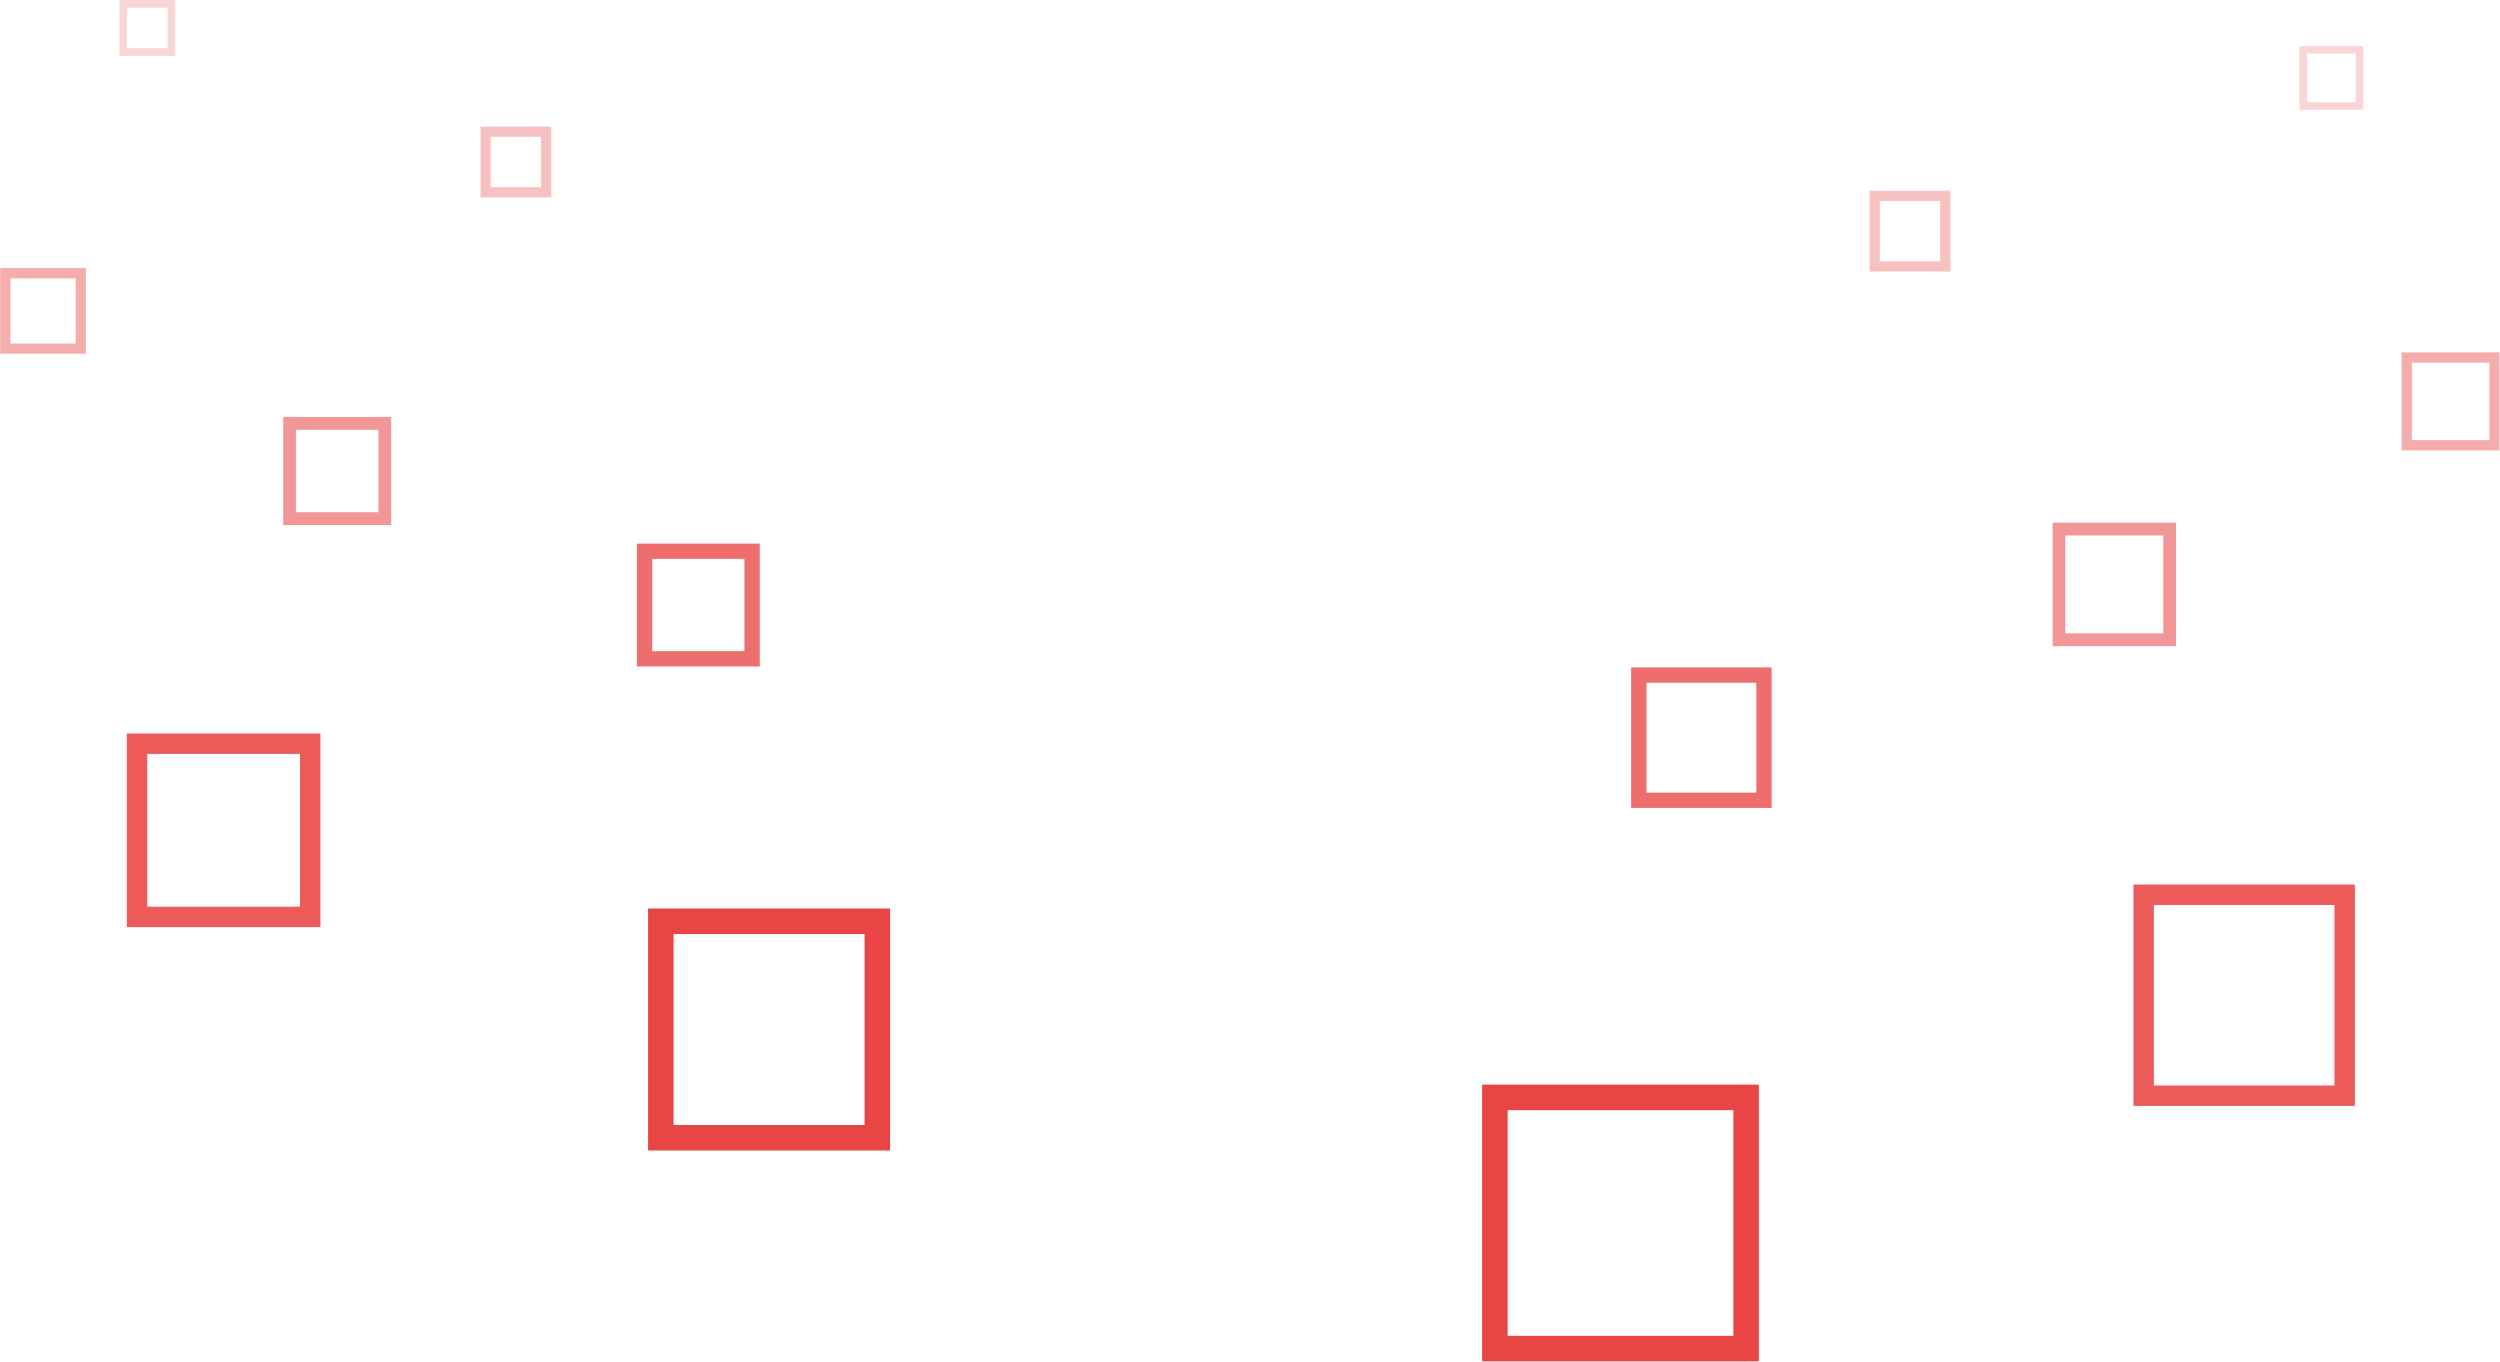 <svg width="980" height="534" viewBox="0 0 980 534" fill="none" xmlns="http://www.w3.org/2000/svg">
<rect opacity="0.8" x="53.709" y="291.531" width="67.896" height="67.896" stroke="#E73131" stroke-width="8"/>
<rect opacity="0.7" x="252.667" y="216.094" width="42.165" height="42.165" stroke="#E73131" stroke-width="6"/>
<rect opacity="0.5" x="113.51" y="165.969" width="37.327" height="37.327" stroke="#E73131" stroke-width="5"/>
<rect opacity="0.2" x="48.289" y="1.5" width="18.893" height="18.893" stroke="#E73131" stroke-width="3"/>
<rect opacity="0.4" x="2.084" y="107.087" width="29.57" height="29.57" stroke="#E73131" stroke-width="4"/>
<rect opacity="0.3" x="190.365" y="51.625" width="23.731" height="23.731" stroke="#E73131" stroke-width="4"/>
<rect opacity="0.9" x="259.045" y="361.129" width="84.871" height="84.871" stroke="#E73131" stroke-width="10"/>
<rect opacity="0.8" x="-4" y="4" width="78.775" height="78.775" transform="matrix(-1 0 0 1 915.093 346.744)" stroke="#E73131" stroke-width="8"/>
<rect opacity="0.7" x="-3" y="3" width="49.069" height="49.069" transform="matrix(-1 0 0 1 688.474 261.638)" stroke="#E73131" stroke-width="6"/>
<rect opacity="0.5" x="-2.5" y="2.5" width="43.394" height="43.394" transform="matrix(-1 0 0 1 848.006 204.9)" stroke="#E73131" stroke-width="5"/>
<rect opacity="0.2" x="-1.5" y="1.5" width="22.031" height="22.031" transform="matrix(-1 0 0 1 923.432 18)" stroke="#E73131" stroke-width="3"/>
<rect opacity="0.4" x="-2" y="2" width="34.381" height="34.381" transform="matrix(-1 0 0 1 975.831 138.15)" stroke="#E73131" stroke-width="4"/>
<rect opacity="0.3" x="-2" y="2" width="27.706" height="27.706" transform="matrix(-1 0 0 1 760.562 74.738)" stroke="#E73131" stroke-width="4"/>
<rect opacity="0.9" x="-5" y="5" width="98.469" height="98.469" transform="matrix(-1 0 0 1 679.469 425.175)" stroke="#E73131" stroke-width="10"/>
</svg>
